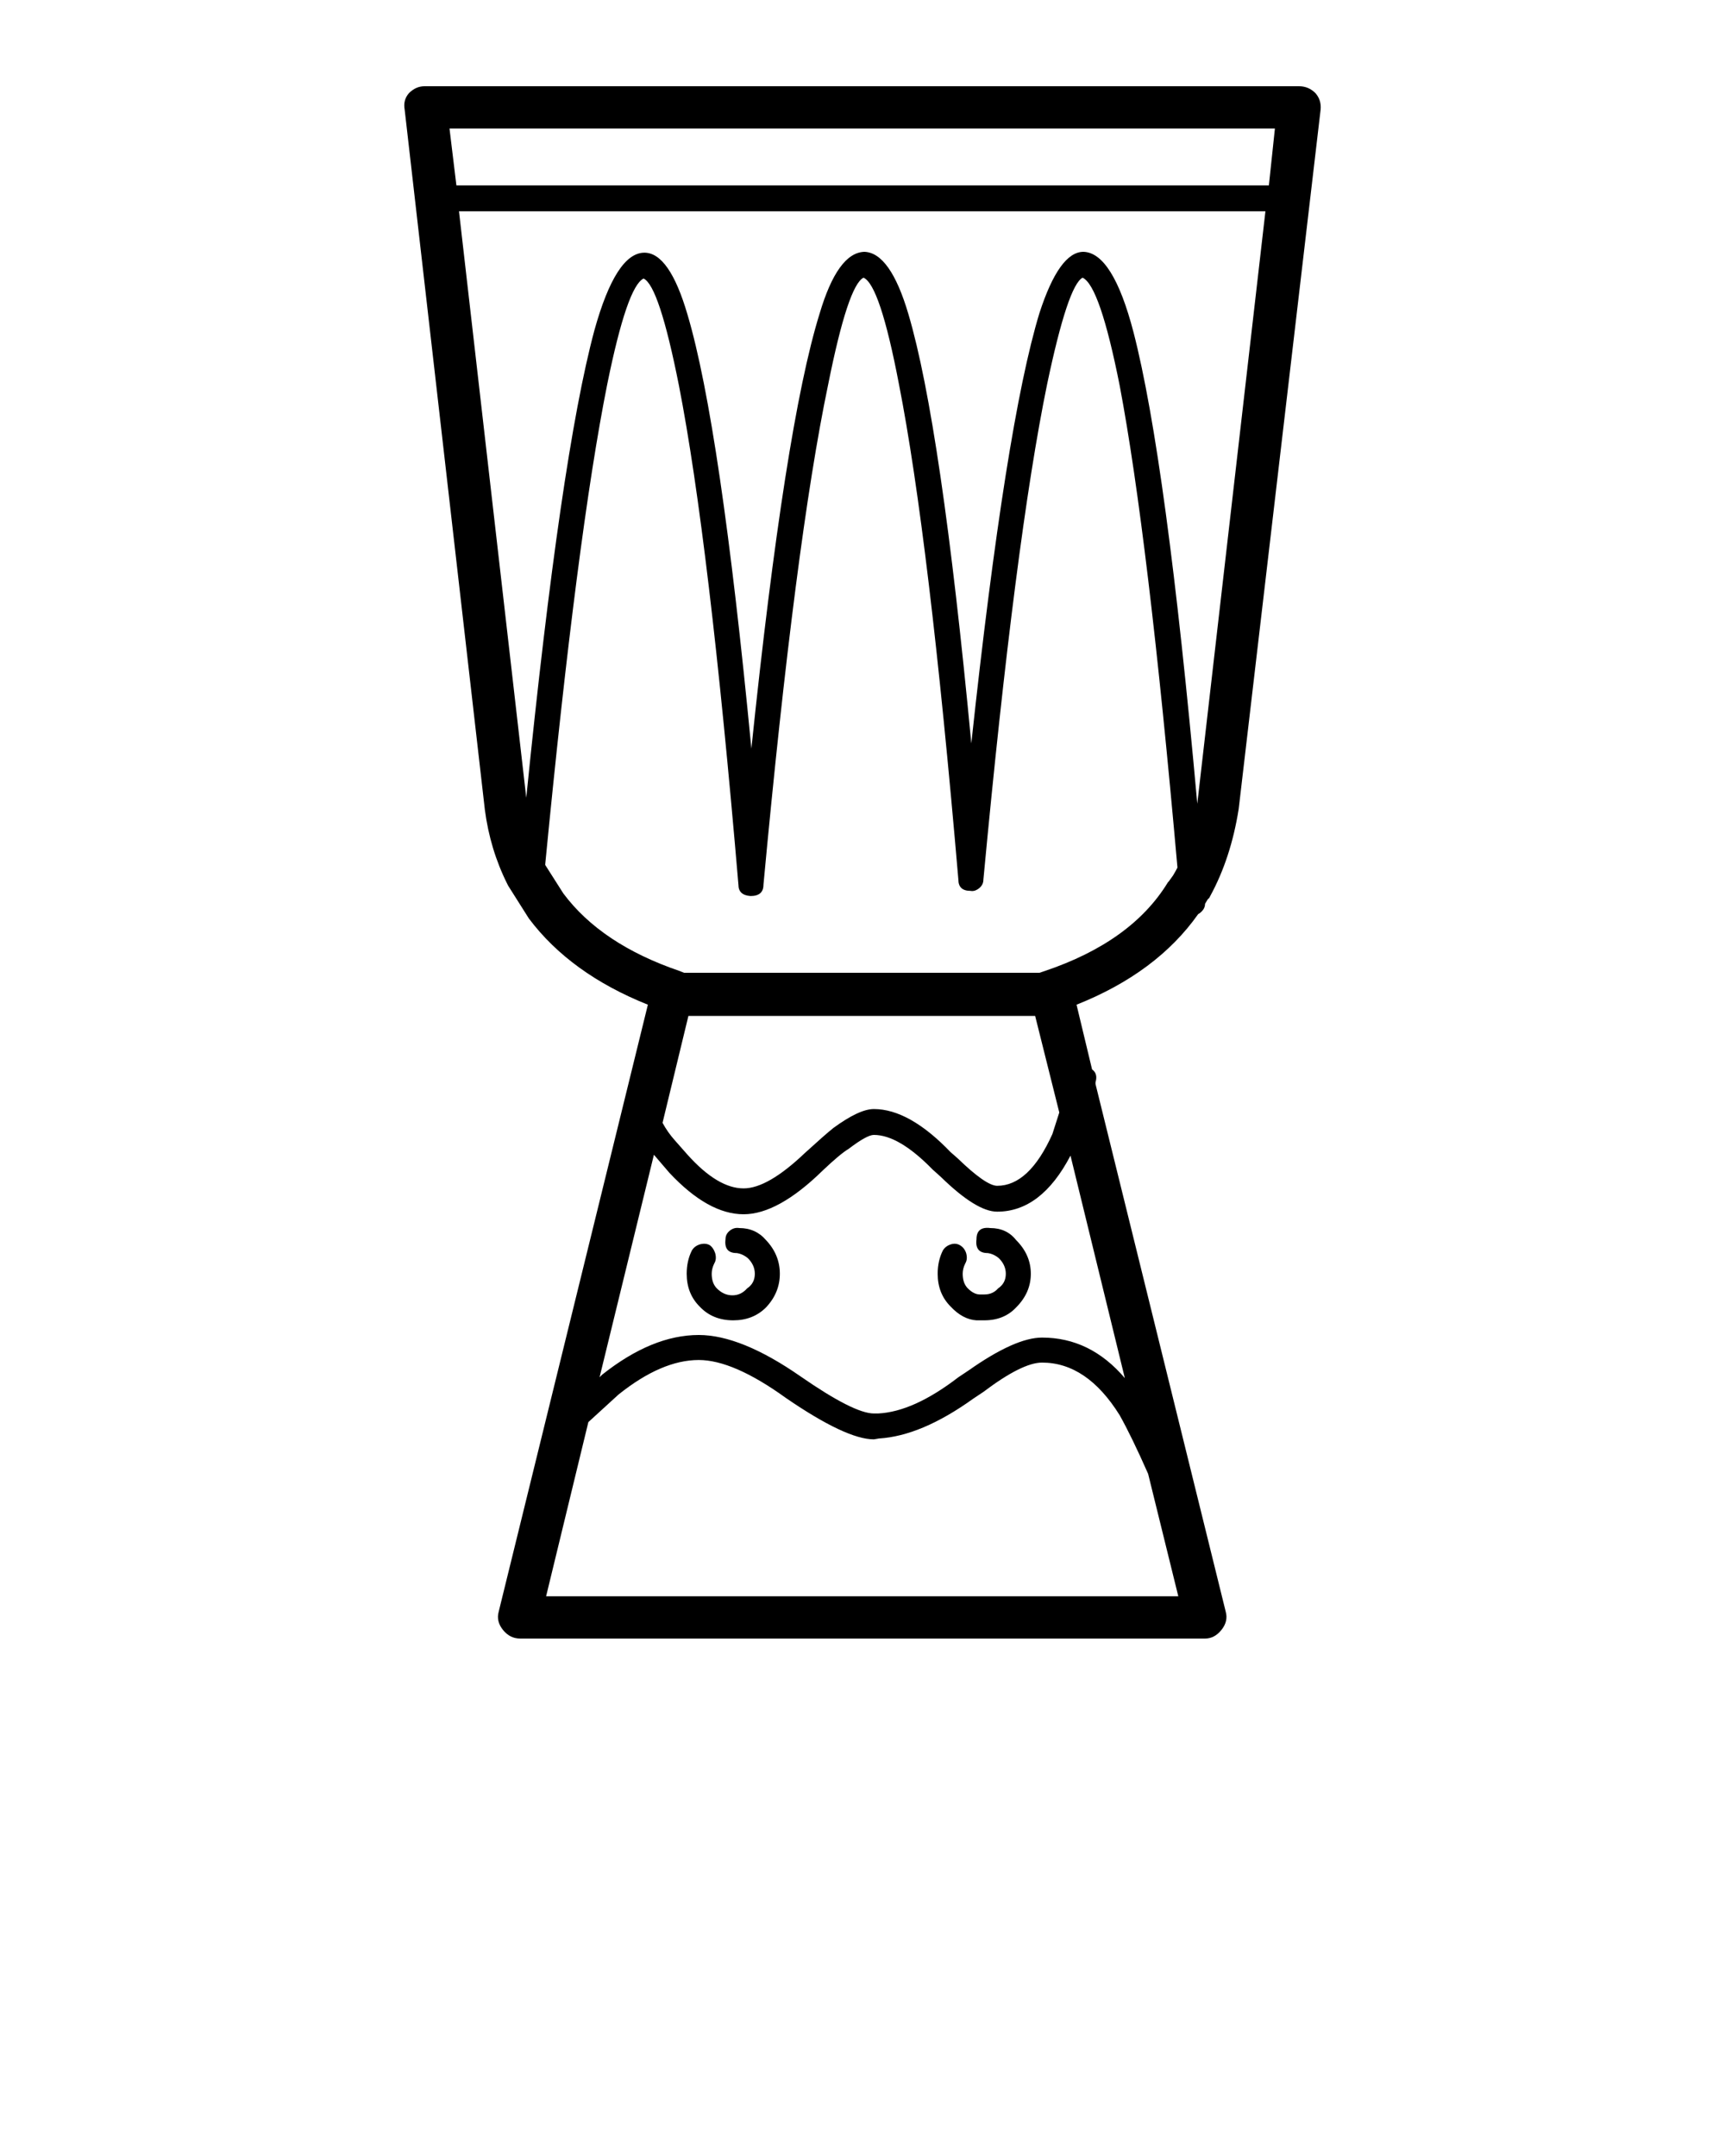 <svg xmlns="http://www.w3.org/2000/svg" xmlns:xlink="http://www.w3.org/1999/xlink" version="1.1" x="0px" y="0px" viewBox="0 0 100 125" enable-background="new 0 0 100 100" xml:space="preserve"><path fill-rule="evenodd" clip-rule="evenodd" d="M73.908,7.45h-47.85l0.4,3.3h47.1L73.908,7.45z M76.258,5.4  c0.233,0.267,0.333,0.583,0.3,0.95l-4.75,40.55c-0.3,1.9-0.85,3.583-1.65,5.05l-0.05,0.1l-0.1,0.1l-0.15,0.25  c0,0.167-0.066,0.316-0.2,0.45c-0.067,0.067-0.133,0.117-0.2,0.15c-1.6,2.267-3.95,4.017-7.05,5.25l0.9,3.75  c0.233,0.167,0.3,0.417,0.2,0.75v0.1l7.55,30.6c0.1,0.367,0.017,0.717-0.25,1.05c-0.267,0.333-0.583,0.5-0.95,0.5h-39.7  c-0.4,0-0.733-0.167-1-0.5c-0.267-0.333-0.35-0.683-0.25-1.05l8.65-35.2c-3-1.2-5.3-2.867-6.9-5l-1.2-1.9l-0.05-0.1  c-0.667-1.333-1.1-2.767-1.3-4.3l-4.65-40.6c-0.066-0.367,0.017-0.683,0.25-0.95c0.267-0.267,0.567-0.4,0.9-0.4h50.7  C75.675,5,75.991,5.133,76.258,5.4z M50.058,16.1c-0.6,0.3-1.283,2.367-2.05,6.2c-1.267,6.066-2.517,15.733-3.75,29  c0,0.433-0.25,0.65-0.75,0.65c-0.467-0.033-0.7-0.25-0.7-0.65c-1.133-13.333-2.283-22.983-3.45-28.95  c-0.767-3.867-1.45-5.933-2.05-6.2c-0.633,0.3-1.333,2.333-2.1,6.1c-1.167,5.833-2.367,15.117-3.6,27.85v0.05l1.05,1.65  c1.467,1.967,3.717,3.467,6.75,4.5l0.25,0.1h20.6l0.3-0.1c3.367-1.133,5.75-2.85,7.15-5.15l0.05-0.05l0.25-0.35  c0.1-0.167,0.183-0.316,0.25-0.45c-1.133-12.833-2.25-22.15-3.35-27.95c-0.767-3.867-1.483-5.95-2.15-6.25  c-0.567,0.3-1.25,2.35-2.05,6.15c-1.233,6-2.467,15.583-3.7,28.75c0,0.2-0.083,0.367-0.25,0.5c-0.167,0.133-0.333,0.184-0.5,0.15  c-0.467,0-0.7-0.217-0.7-0.65c-1.133-13.233-2.283-22.816-3.45-28.75C51.375,18.417,50.691,16.367,50.058,16.1z M62.808,14.6  c1.133,0.033,2.1,1.583,2.9,4.65c1.267,4.9,2.5,14.017,3.7,27.35l3.95-34.35h-46.75l3.9,34c1.333-13.233,2.65-22.267,3.95-27.1  c0.833-3,1.8-4.5,2.9-4.5c0.967,0,1.8,1.2,2.5,3.6c1.267,4.267,2.5,12.65,3.7,25.15c1.3-12.5,2.617-20.9,3.95-25.2  c0.7-2.367,1.566-3.567,2.6-3.6c1,0.033,1.85,1.233,2.55,3.6c1.267,4.267,2.483,12.567,3.65,24.9  c1.333-12.367,2.65-20.683,3.95-24.95C61.025,15.784,61.875,14.6,62.808,14.6z M37.908,66.95l-3.15,12.9l0.15-0.15  c1.933-1.533,3.8-2.3,5.6-2.3c1.633,0,3.6,0.8,5.9,2.4c2.066,1.433,3.483,2.15,4.25,2.15h0.25c1.367-0.067,2.917-0.767,4.65-2.1  l0.6-0.4c1.8-1.267,3.217-1.9,4.25-1.9c1.867,0,3.467,0.783,4.8,2.35L62.058,67c-1.133,2.167-2.55,3.25-4.25,3.25  c-0.8,0-1.883-0.667-3.25-2l-0.5-0.45c-1.3-1.333-2.433-2-3.4-2c-0.267,0-0.75,0.267-1.45,0.8c-0.333,0.2-0.833,0.617-1.5,1.25  c-1.733,1.7-3.267,2.55-4.6,2.55c-1.367,0-2.8-0.8-4.3-2.4L37.908,66.95z M39.858,66.95c1.167,1.3,2.25,1.95,3.25,1.95  c0.934,0,2.117-0.684,3.55-2.05c0.767-0.7,1.316-1.183,1.65-1.45c1-0.733,1.783-1.1,2.35-1.1c1.367,0,2.85,0.833,4.45,2.5l0.4,0.35  c1.1,1.066,1.867,1.6,2.3,1.6c1.233,0,2.3-1,3.2-3l0.4-1.25l-1.4-5.6h-20.1l-1.5,6.2c0.2,0.367,0.433,0.7,0.7,1L39.858,66.95z   M41.558,74.7c0.267,0.267,0.567,0.4,0.9,0.4c0.333,0,0.617-0.133,0.85-0.4c0.3-0.2,0.45-0.483,0.45-0.85  c0-0.333-0.133-0.633-0.4-0.9c-0.2-0.167-0.417-0.267-0.65-0.3c-0.5,0-0.717-0.267-0.65-0.8c0-0.2,0.083-0.367,0.25-0.5  s0.35-0.183,0.55-0.15c0.633,0,1.15,0.233,1.55,0.7c0.533,0.566,0.8,1.216,0.8,1.95s-0.267,1.383-0.8,1.95  c-0.5,0.5-1.133,0.75-1.9,0.75c-0.8,0-1.45-0.267-1.95-0.8c-0.5-0.5-0.75-1.133-0.75-1.9c0-0.5,0.1-0.95,0.3-1.35  c0.1-0.167,0.25-0.283,0.45-0.35c0.233-0.067,0.433-0.05,0.6,0.05c0.133,0.1,0.233,0.25,0.3,0.45c0.067,0.233,0.05,0.433-0.05,0.6  c-0.1,0.2-0.15,0.4-0.15,0.6C41.258,74.217,41.358,74.5,41.558,74.7z M40.508,78.85c-1.434,0-2.983,0.667-4.65,2l-1.75,1.6  l-2.45,10.1h36.65l-1.75-7.1c-0.633-1.433-1.183-2.567-1.65-3.4c-1.267-2.033-2.767-3.05-4.5-3.05c-0.767,0-1.9,0.567-3.4,1.7  l-0.6,0.4c-2,1.434-3.817,2.2-5.45,2.3l-0.3,0.05c-1.067,0-2.767-0.8-5.1-2.4C43.525,79.583,41.841,78.85,40.508,78.85z   M54.658,72.5c0.1-0.167,0.25-0.283,0.45-0.35c0.2-0.067,0.383-0.05,0.55,0.05c0.167,0.1,0.283,0.25,0.35,0.45  c0.066,0.233,0.05,0.433-0.05,0.6c-0.1,0.2-0.15,0.4-0.15,0.6c0,0.367,0.1,0.65,0.3,0.85c0.233,0.233,0.467,0.35,0.7,0.35h0.25  c0.333,0,0.6-0.117,0.8-0.35c0.3-0.2,0.45-0.483,0.45-0.85c0-0.333-0.133-0.633-0.4-0.9c-0.2-0.167-0.417-0.267-0.65-0.3  c-0.5,0-0.717-0.267-0.65-0.8c0-0.5,0.267-0.717,0.8-0.65c0.633,0,1.133,0.233,1.5,0.7c0.566,0.566,0.85,1.216,0.85,1.95  s-0.284,1.383-0.85,1.95c-0.467,0.5-1.083,0.75-1.85,0.75h-0.45c-0.533-0.033-1.033-0.3-1.5-0.8c-0.5-0.5-0.75-1.133-0.75-1.9  C54.358,73.35,54.458,72.9,54.658,72.5z"/></svg>